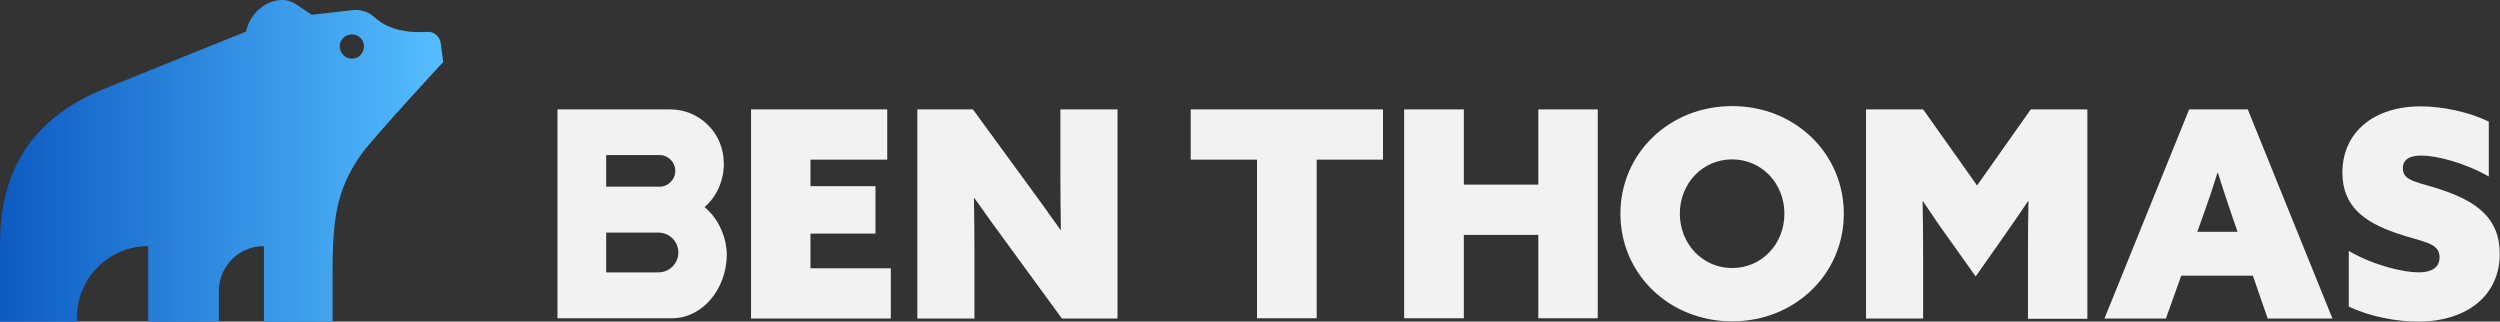 <?xml version="1.0" encoding="UTF-8"?>
<svg id="Layer_1" data-name="Layer 1" xmlns="http://www.w3.org/2000/svg" xmlns:xlink="http://www.w3.org/1999/xlink" viewBox="0 0 98.03 12.61">
  <rect x="0" y="0" width="98.03" height="12.61" fill="#333333" stroke="none"/>
  <defs>
    <style>
      .cls-1 {
        fill: url(#linear-gradient);
      }

      .cls-1, .cls-2 {
        stroke-width: 0px;
      }

      .cls-2 {
        fill: #f2f2f2;
      }
    </style>
    <linearGradient id="linear-gradient" x1="0" y1="6.31" x2="17.38" y2="6.31" gradientUnits="userSpaceOnUse">
      <stop offset="0" stop-color="#0d5bc2"/>
      <stop offset="1" stop-color="#55beff"/>
    </linearGradient>
  </defs>
  <path class="cls-1" d="m17.28,1.69c-.04-.27-.27-.46-.54-.44-1.15.07-1.76-.29-2.06-.58-.24-.22-.57-.31-.88-.27l-1.58.18-.62-.42c-.23-.15-.52-.2-.78-.13h-.04c-.57.15-1.01.62-1.13,1.21,0,0-.47.19-1.4.56-.94.38-2.33.94-4.18,1.69C.38,4.99,0,7.83,0,9.64v2.97h3.02v-.17c0-1.54,1.25-2.79,2.79-2.79v2.96h2.77v-1.19c0-.98.79-1.77,1.77-1.77v2.96h2.69v-1.81c0-2.11.11-3.32,1.14-4.77.49-.67,3.2-3.6,3.2-3.6l-.1-.74Zm-3.48.61c-.27,0-.48-.22-.48-.49,0-.25.21-.46.48-.46s.47.21.47.46c0,.27-.2.49-.47.49Z"/>
  <g>
    <g>
      <g>
        <path class="cls-2" d="m29.45,4.29h5.34v1.97h-3.01v1.04h2.55v1.86h-2.55v1.36h3.15v1.97h-5.48V4.29Z"/>
        <path class="cls-2" d="m39.47,9.52c-.45-.61-.85-1.17-1.26-1.75h-.02c.01.7.02,1.4.02,2.09v2.63h-2.24V4.29h2.18l2.17,2.97c.45.61.85,1.17,1.26,1.75h.02c-.01-.7-.02-1.4-.02-2.09v-2.63h2.24v8.2h-2.18l-2.17-2.97Z"/>
      </g>
      <g>
        <polygon class="cls-2" points="46.69 4.29 46.69 6.26 49.29 6.26 49.29 12.48 51.63 12.48 51.63 6.26 54.23 6.26 54.23 4.29 47.43 4.29 46.69 4.29"/>
        <polygon class="cls-2" points="60.32 7.24 57.4 7.24 57.4 4.29 55.06 4.29 55.06 12.48 57.4 12.48 57.4 9.21 60.32 9.21 60.32 12.48 62.65 12.48 62.65 4.29 60.32 4.29 60.32 7.24"/>
        <path class="cls-2" d="m67.92,4.16c-2.47,0-4.38,1.86-4.38,4.22s1.91,4.22,4.38,4.22,4.38-1.86,4.38-4.22-1.91-4.22-4.38-4.22Zm0,6.35c-1.15,0-2.05-.94-2.05-2.13s.89-2.13,2.05-2.13,2.05.94,2.05,2.13-.89,2.13-2.05,2.13Z"/>
        <path class="cls-2" d="m77.53,7.28l-2.12-2.99h-2.24v8.2h2.24v-2.67c0-.65-.01-1.36-.02-1.92h.02c.34.51.7,1.04,1.08,1.56l.98,1.38.97-1.38c.36-.52.74-1.05,1.08-1.57h.02c-.01.58-.02,1.29-.02,1.94v2.67h2.33V4.29h-2.22l-2.11,2.99Z"/>
        <path class="cls-2" d="m85.84,4.29l-3.32,8.2h2.41l.6-1.68h2.81l.58,1.68h2.54l-3.32-8.2h-2.3Zm.32,4.8l.28-.78c.19-.53.35-1.01.51-1.53h.02c.16.51.31.97.5,1.53l.27.78h-1.58Z"/>
        <path class="cls-2" d="m95.85,7.48c-1-.35-1.63-.35-1.63-.88,0-.36.29-.5.72-.5.58,0,1.66.26,2.65.82v-2.15c-.77-.38-1.82-.6-2.67-.6-1.83,0-3.07,1.01-3.07,2.6,0,1.32.86,1.94,2.11,2.37,1.04.36,1.7.36,1.7.95,0,.42-.34.59-.82.59-.57,0-1.72-.25-2.74-.84v2.18c.83.4,1.88.59,2.72.59,1.9,0,3.2-1.01,3.2-2.66,0-1.38-.89-2.02-2.17-2.47Z"/>
      </g>
    </g>
    <path class="cls-2" d="m21.86,12.48h4.49c1.18,0,2.15-1.13,2.15-2.52,0-.05,0-1.1-.87-1.84.8-.7.76-1.69.75-1.73,0-1.16-.94-2.1-2.1-2.1h-4.42s0,8.2,0,8.2Zm1.91-6.4h2.09c.34,0,.62.28.62.62s-.28.62-.62.62h-2.09v-1.24Zm2.05,4.6h-2.05v-1.56h2.05c.43,0,.78.35.78.78s-.35.78-.78.78Z"/>
  </g>
</svg>